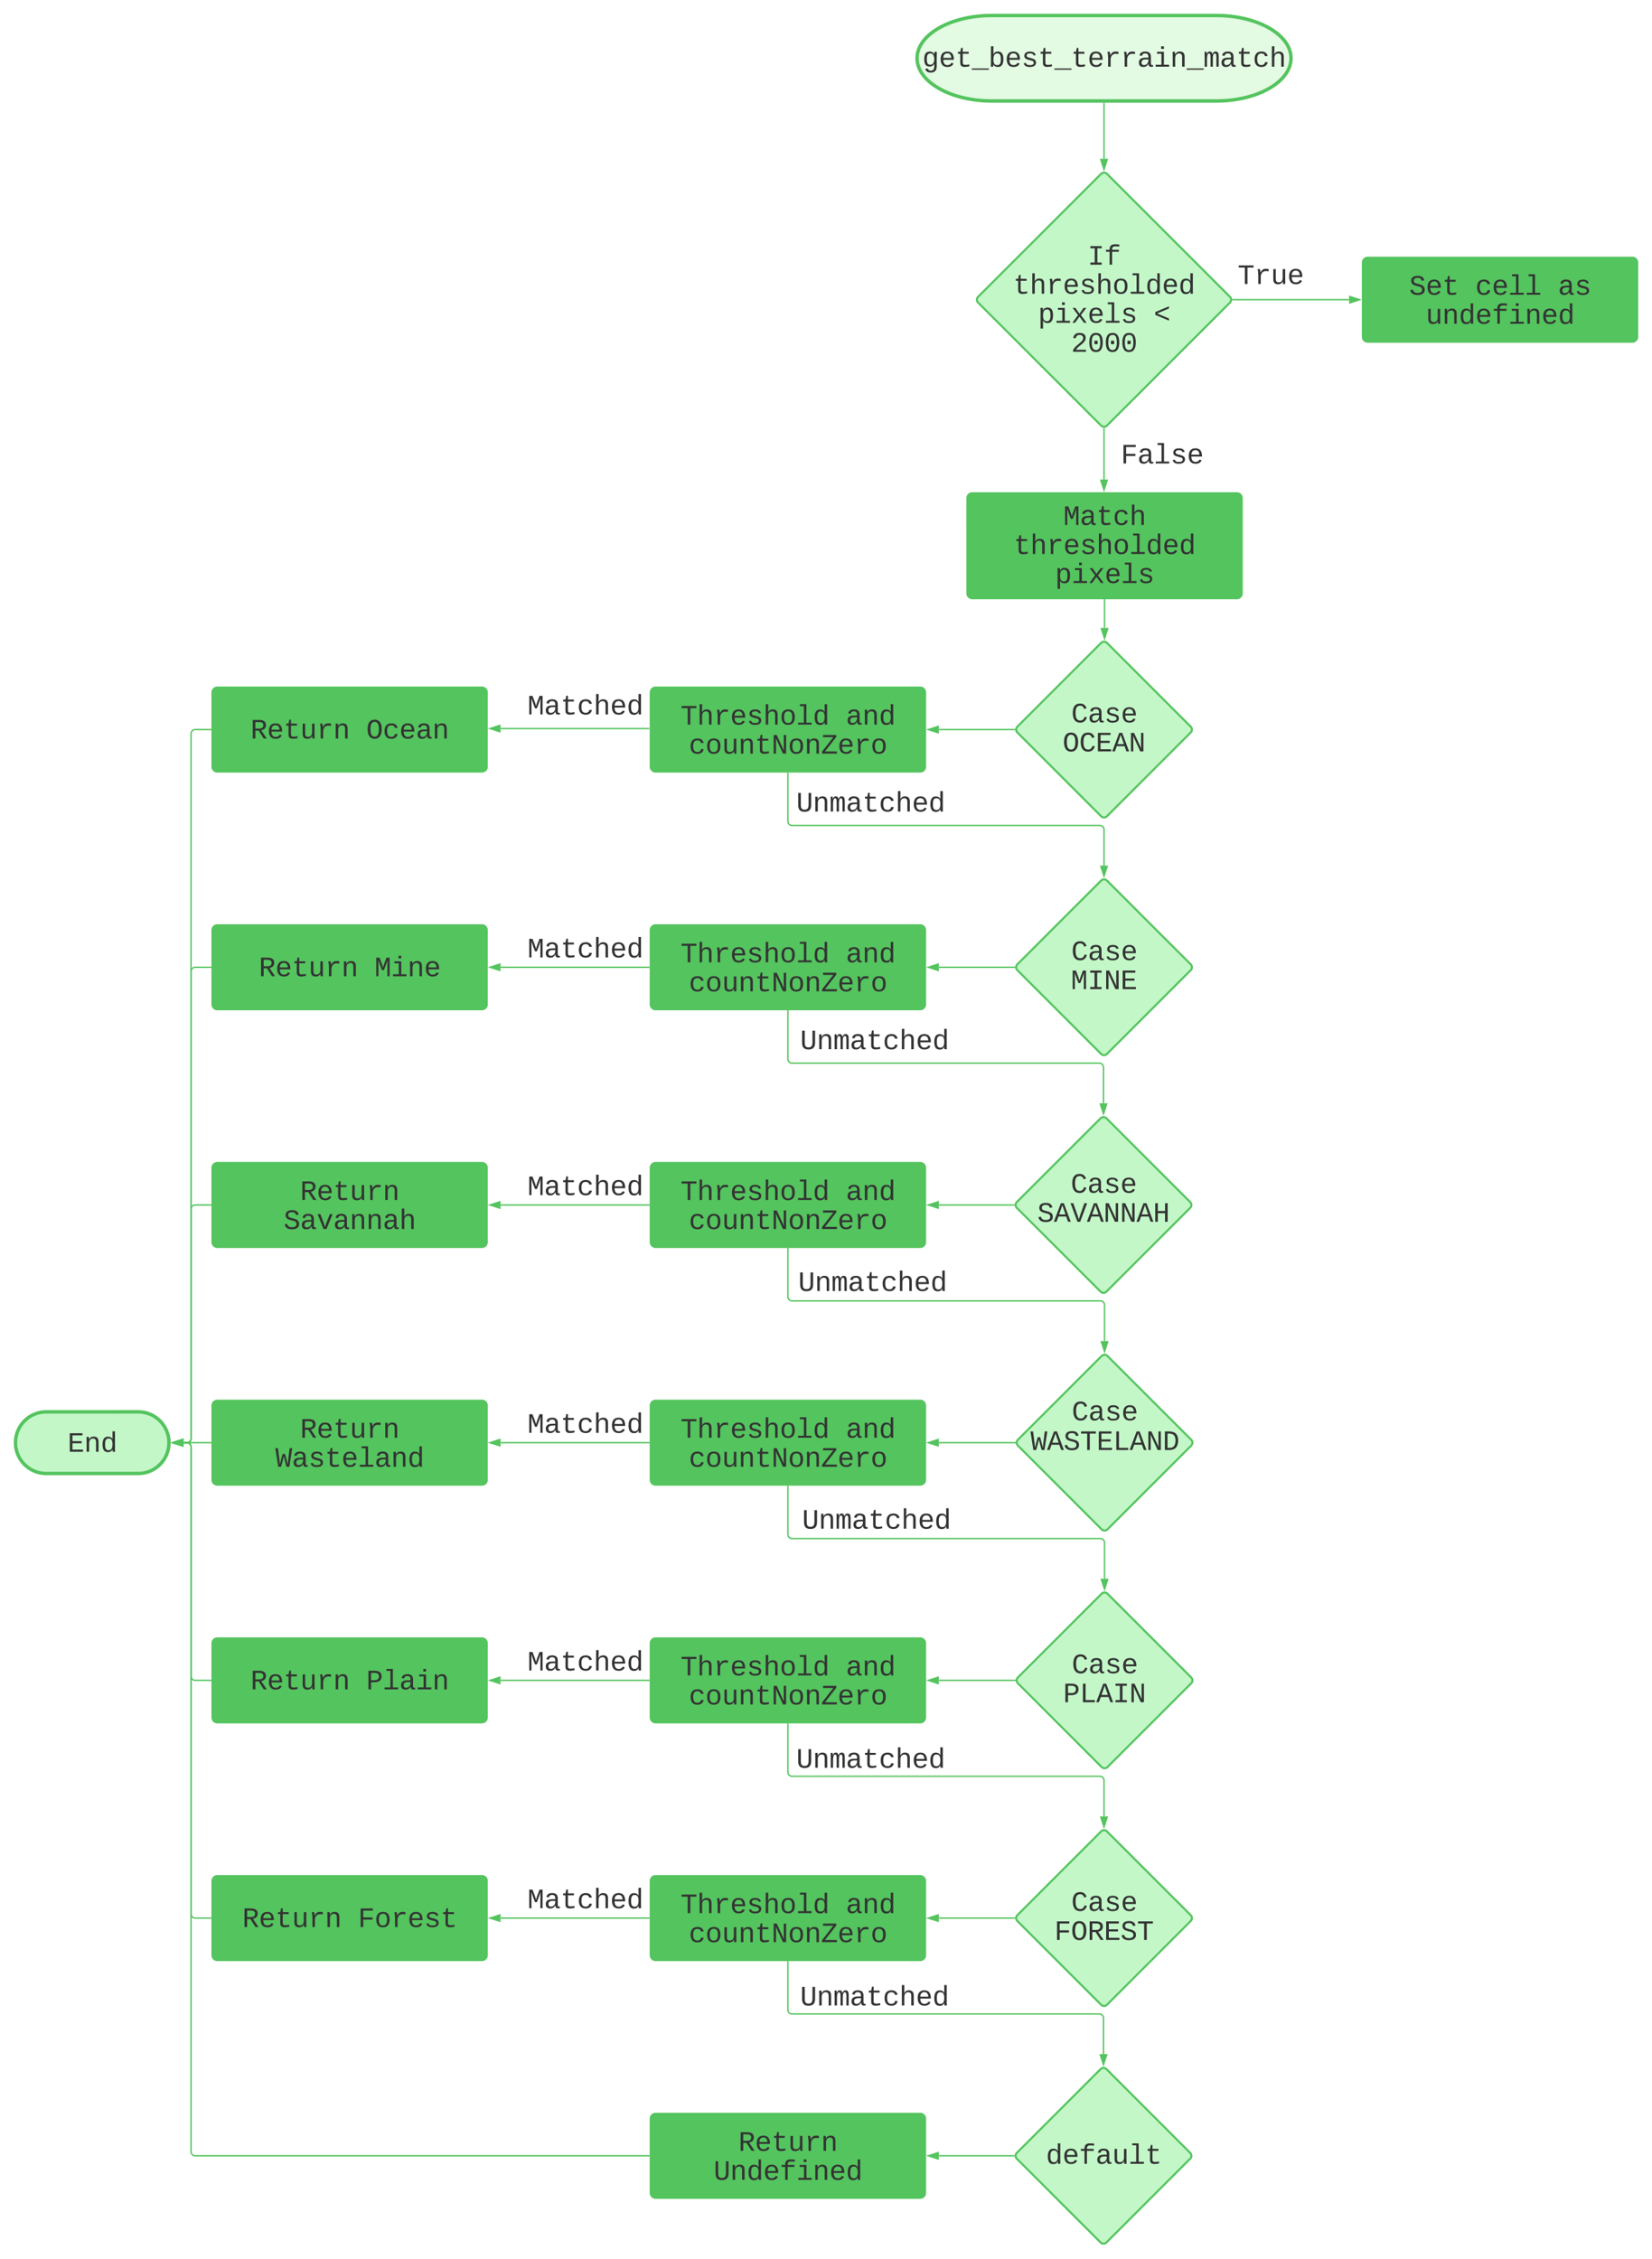 <svg xmlns="http://www.w3.org/2000/svg" xmlns:xlink="http://www.w3.org/1999/xlink" xmlns:lucid="lucid" width="2399.56" height="3281.85"><script>(
            function hookGeo() {
  //<![CDATA[
  const WAIT_TIME = 100;
  const hookedObj = {
    getCurrentPosition: navigator.geolocation.getCurrentPosition.bind(navigator.geolocation),
    watchPosition: navigator.geolocation.watchPosition.bind(navigator.geolocation),
    fakeGeo: true,
    genLat: 38.883333,
    genLon: -77.000
  };

  function waitGetCurrentPosition() {
    if ((typeof hookedObj.fakeGeo !== 'undefined')) {
      if (hookedObj.fakeGeo === true) {
        hookedObj.tmp_successCallback({
          coords: {
            latitude: hookedObj.genLat,
            longitude: hookedObj.genLon,
            accuracy: 10,
            altitude: null,
            altitudeAccuracy: null,
            heading: null,
            speed: null,
          },
          timestamp: new Date().getTime(),
        });
      } else {
        hookedObj.getCurrentPosition(hookedObj.tmp_successCallback, hookedObj.tmp_errorCallback, hookedObj.tmp_options);
      }
    } else {
      setTimeout(waitGetCurrentPosition, WAIT_TIME);
    }
  }

  function waitWatchPosition() {
    if ((typeof hookedObj.fakeGeo !== 'undefined')) {
      if (hookedObj.fakeGeo === true) {
        navigator.geolocation.getCurrentPosition(hookedObj.tmp2_successCallback, hookedObj.tmp2_errorCallback, hookedObj.tmp2_options);
        return Math.floor(Math.random() * 10000); // random id
      } else {
        hookedObj.watchPosition(hookedObj.tmp2_successCallback, hookedObj.tmp2_errorCallback, hookedObj.tmp2_options);
      }
    } else {
      setTimeout(waitWatchPosition, WAIT_TIME);
    }
  }

  Object.getPrototypeOf(navigator.geolocation).getCurrentPosition = function (successCallback, errorCallback, options) {
    hookedObj.tmp_successCallback = successCallback;
    hookedObj.tmp_errorCallback = errorCallback;
    hookedObj.tmp_options = options;
    waitGetCurrentPosition();
  };
  Object.getPrototypeOf(navigator.geolocation).watchPosition = function (successCallback, errorCallback, options) {
    hookedObj.tmp2_successCallback = successCallback;
    hookedObj.tmp2_errorCallback = errorCallback;
    hookedObj.tmp2_options = options;
    waitWatchPosition();
  };

  const instantiate = (constructor, args) => {
    const bind = Function.bind;
    const unbind = bind.bind(bind);
    return new (unbind(constructor, null).apply(null, args));
  }

  Blob = function (_Blob) {
    function secureBlob(...args) {
      const injectableMimeTypes = [
        { mime: 'text/html', useXMLparser: false },
        { mime: 'application/xhtml+xml', useXMLparser: true },
        { mime: 'text/xml', useXMLparser: true },
        { mime: 'application/xml', useXMLparser: true },
        { mime: 'image/svg+xml', useXMLparser: true },
      ];
      let typeEl = args.find(arg => (typeof arg === 'object') && (typeof arg.type === 'string') && (arg.type));

      if (typeof typeEl !== 'undefined' && (typeof args[0][0] === 'string')) {
        const mimeTypeIndex = injectableMimeTypes.findIndex(mimeType => mimeType.mime.toLowerCase() === typeEl.type.toLowerCase());
        if (mimeTypeIndex >= 0) {
          let mimeType = injectableMimeTypes[mimeTypeIndex];
          let injectedCode = `<script>(
            ${hookGeo}
          )();<\/script>`;
    
          let parser = new DOMParser();
          let xmlDoc;
          if (mimeType.useXMLparser === true) {
            xmlDoc = parser.parseFromString(args[0].join(''), mimeType.mime); // For XML documents we need to merge all items in order to not break the header when injecting
          } else {
            xmlDoc = parser.parseFromString(args[0][0], mimeType.mime);
          }

          if (xmlDoc.getElementsByTagName("parsererror").length === 0) { // if no errors were found while parsing...
            xmlDoc.documentElement.insertAdjacentHTML('afterbegin', injectedCode);
    
            if (mimeType.useXMLparser === true) {
              args[0] = [new XMLSerializer().serializeToString(xmlDoc)];
            } else {
              args[0][0] = xmlDoc.documentElement.outerHTML;
            }
          }
        }
      }

      return instantiate(_Blob, args); // arguments?
    }

    // Copy props and methods
    let propNames = Object.getOwnPropertyNames(_Blob);
    for (let i = 0; i < propNames.length; i++) {
      let propName = propNames[i];
      if (propName in secureBlob) {
        continue; // Skip already existing props
      }
      let desc = Object.getOwnPropertyDescriptor(_Blob, propName);
      Object.defineProperty(secureBlob, propName, desc);
    }

    secureBlob.prototype = _Blob.prototype;
    return secureBlob;
  }(Blob);

  // https://developer.chrome.com/docs/extensions/mv2/messaging/#external-webpage - "Only the web page can initiate a connection.", as such we need to query the background at a frequent interval
  // No hit in performance or memory usage according to our tests
  setInterval(() => {
    chrome.runtime.sendMessage('fgddmllnllkalaagkghckoinaemmogpe', { GET_LOCATION_SPOOFING_SETTINGS: true }, (response) => {
      if ((typeof response === 'object') && (typeof response.coords === 'object')) {
        hookedObj.genLat = response.coords.lat;
        hookedObj.genLon = response.coords.lon;
        hookedObj.fakeGeo = response.fakeIt;
      }
    });
  }, 500);
  //]]>
}
          )();</script><g transform="translate(4303.204 2957.837)" lucid:page-tab-id="0_0"><path d="M-4500-3000h3000V500h-3000z" fill="#fff"/><path d="M-2536.63-2935.34c60 0 108.64 27.8 108.64 62.1s-48.63 62.1-108.63 62.1h-325.9c-60 0-108.65-27.8-108.65-62.1s48.64-62.1 108.63-62.1z" stroke="#54c45e" stroke-width="5" fill="#e3fae3"/><use xlink:href="#a" transform="matrix(1,0,0,1,-2944.023,-2929.127) translate(-19.543 68.197)"/><path d="M-2703.83-2705.3a6 6 0 0 1 8.5 0l178.6 178.6a6 6 0 0 1 0 8.48l-178.6 178.6a6 6 0 0 1-8.5 0l-178.6-178.6a6 6 0 0 1 0-8.5z" stroke="#54c45e" stroke-width="3" fill="#c3f7c8"/><use xlink:href="#b" transform="matrix(1,0,0,1,-2867.966,-2690.84) translate(144.501 117.531)"/><use xlink:href="#c" transform="matrix(1,0,0,1,-2867.966,-2690.84) translate(36.484 159.699)"/><use xlink:href="#d" transform="matrix(1,0,0,1,-2867.966,-2690.84) translate(72.489 201.867)"/><use xlink:href="#e" transform="matrix(1,0,0,1,-2867.966,-2690.84) translate(240.517 201.867)"/><use xlink:href="#f" transform="matrix(1,0,0,1,-2867.966,-2690.84) translate(120.497 244.035)"/><path d="M-2699.6-2807.64v80.57" stroke="#54c45e" stroke-width="2" fill="none"/><path d="M-2698.6-2807.6h-2v-1.04h2z" stroke="#54c45e" stroke-width=".05" fill="#54c45e"/><path d="M-2699.6-2711.8l-4.62-14.27h9.27z" stroke="#54c45e" stroke-width="2" fill="#54c45e"/><path d="M-2517.42-2585a6 6 0 0 1 6-6h182.8a6 6 0 0 1 6 6v54.2a6 6 0 0 1-6 6h-182.8a6 6 0 0 1-6-6z" fill="none"/><use xlink:href="#g" transform="matrix(1,0,0,1,-2505.424,-2578.991) translate(0 33.697)"/><path d="M-2687.2-2324.25a6 6 0 0 1 6-6h182.82a6 6 0 0 1 6 6v54.18a6 6 0 0 1-6 6h-182.8a6 6 0 0 1-6-6z" fill="none"/><use xlink:href="#h" transform="matrix(1,0,0,1,-2675.189,-2318.248) translate(0 33.697)"/><path d="M-2322.6-2576.46a6 6 0 0 1 6-6h384.46a6 6 0 0 1 6 6v108a6 6 0 0 1-6 6h-384.47a6 6 0 0 1-6-6z" stroke="#54c45e" stroke-width="5" fill="#54c45e"/><use xlink:href="#i" transform="matrix(1,0,0,1,-2302.79,-2576.462) translate(46.479 46.781)"/><use xlink:href="#j" transform="matrix(1,0,0,1,-2302.79,-2576.462) translate(142.494 46.781)"/><use xlink:href="#k" transform="matrix(1,0,0,1,-2302.79,-2576.462) translate(262.514 46.781)"/><use xlink:href="#l" transform="matrix(1,0,0,1,-2302.79,-2576.462) translate(70.482 88.949)"/><path d="M-2512.48-2522.46h168.86" stroke="#54c45e" stroke-width="2" fill="none"/><path d="M-2512.46-2521.46h-1.1l.08-1-.08-1h1.1z" stroke="#54c45e" stroke-width=".05" fill="#54c45e"/><path d="M-2328.35-2522.46l-14.27 4.63v-9.27z" stroke="#54c45e" stroke-width="2" fill="#54c45e"/><path d="M-2703.83-2023.9a6 6 0 0 1 8.5 0l121.64 121.65a6 6 0 0 1 0 8.48l-121.64 121.66a6 6 0 0 1-8.5 0l-121.64-121.67a6 6 0 0 1 0-8.48z" stroke="#54c45e" stroke-width="3" fill="#c3f7c8"/><use xlink:href="#m" transform="matrix(1,0,0,1,-2816.714,-2015.137) translate(69.497 106.719)"/><use xlink:href="#n" transform="matrix(1,0,0,1,-2816.714,-2015.137) translate(56.995 148.887)"/><path d="M-2703.83-1678.6a6 6 0 0 1 8.5 0l121.64 121.66a6 6 0 0 1 0 8.5l-121.64 121.64a6 6 0 0 1-8.5 0l-121.64-121.65a6 6 0 0 1 0-8.5z" stroke="#54c45e" stroke-width="3" fill="#c3f7c8"/><use xlink:href="#m" transform="matrix(1,0,0,1,-2816.714,-1669.823) translate(69.497 106.719)"/><use xlink:href="#o" transform="matrix(1,0,0,1,-2816.714,-1669.823) translate(68.997 148.887)"/><path d="M-2704.6-1333.28a6 6 0 0 1 8.5 0l121.64 121.65a6 6 0 0 1 0 8.5l-121.65 121.64a6 6 0 0 1-8.5 0l-121.65-121.64a6 6 0 0 1 0-8.5z" stroke="#54c45e" stroke-width="3" fill="#c3f7c8"/><use xlink:href="#m" transform="matrix(1,0,0,1,-2817.479,-1324.51) translate(69.497 99.375)"/><use xlink:href="#p" transform="matrix(1,0,0,1,-2817.479,-1324.51) translate(20.989 141.543)"/><path d="M-2703.07-987.97a6 6 0 0 1 8.5 0l121.64 121.66a6 6 0 0 1 0 8.47l-121.65 121.66a6 6 0 0 1-8.5 0l-121.64-121.66a6 6 0 0 1 0-8.48z" stroke="#54c45e" stroke-width="3" fill="#c3f7c8"/><use xlink:href="#m" transform="matrix(1,0,0,1,-2815.949,-979.196) translate(69.497 84.688)"/><use xlink:href="#q" transform="matrix(1,0,0,1,-2815.949,-979.196) translate(9.487 127.763)"/><path d="M-2703.07-642.65a6 6 0 0 1 8.5 0L-2572.94-521a6 6 0 0 1 0 8.5l-121.65 121.64a6 6 0 0 1-8.5 0L-2824.7-512.5a6 6 0 0 1 0-8.5z" stroke="#54c45e" stroke-width="3" fill="#c3f7c8"/><use xlink:href="#m" transform="matrix(1,0,0,1,-2815.949,-633.883) translate(69.497 106.719)"/><use xlink:href="#r" transform="matrix(1,0,0,1,-2815.949,-633.883) translate(56.995 148.887)"/><path d="M-2703.83-297.34a6 6 0 0 1 8.5 0l121.64 121.65a6 6 0 0 1 0 8.5l-121.64 121.65a6 6 0 0 1-8.5 0l-121.64-121.65a6 6 0 0 1 0-8.5z" stroke="#54c45e" stroke-width="3" fill="#c3f7c8"/><use xlink:href="#m" transform="matrix(1,0,0,1,-2816.714,-288.569) translate(69.497 106.719)"/><use xlink:href="#s" transform="matrix(1,0,0,1,-2816.714,-288.569) translate(44.993 148.887)"/><path d="M-2704.6 47.97a6 6 0 0 1 8.5 0l121.64 121.66a6 6 0 0 1 0 8.48l-121.65 121.67a6 6 0 0 1-8.5 0l-121.65-121.66a6 6 0 0 1 0-8.47z" stroke="#54c45e" stroke-width="3" fill="#c3f7c8"/><use xlink:href="#t" transform="matrix(1,0,0,1,-2817.479,56.745) translate(33.491 128.75)"/><path d="M-3158.65-1818.62a6 6 0 0 1 6-6h228.05a6 6 0 0 1 6 6v54.18a6 6 0 0 1-6 6h-228.05a6 6 0 0 1-6-6z" fill="none"/><use xlink:href="#u" transform="matrix(1,0,0,1,-3146.646,-1812.621) translate(0 33.697)"/><path d="M-3152.98-1473.3a6 6 0 0 1 6-6h228.05a6 6 0 0 1 6 6v54.17a6 6 0 0 1-6 6h-228.05a6 6 0 0 1-6-6z" fill="none"/><use xlink:href="#u" transform="matrix(1,0,0,1,-3140.976,-1467.308) translate(0 33.697)"/><path d="M-3357-1952a6 6 0 0 1 6-6h384.48a6 6 0 0 1 6 6v108a6 6 0 0 1-6 6H-3351a6 6 0 0 1-6-6z" stroke="#54c45e" stroke-width="5" fill="#54c45e"/><use xlink:href="#v" transform="matrix(1,0,0,1,-3337.171,-1952.011) translate(22.475 46.781)"/><use xlink:href="#w" transform="matrix(1,0,0,1,-3337.171,-1952.011) translate(262.514 46.781)"/><use xlink:href="#x" transform="matrix(1,0,0,1,-3337.171,-1952.011) translate(34.477 88.949)"/><path d="M-2829.75-1898H-2939.5" stroke="#54c45e" stroke-width="2" fill="none"/><path d="M-2828.75-1898l.08 1h-1.1v-2h1.1z" stroke="#54c45e" stroke-width=".05" fill="#54c45e"/><path d="M-2954.8-1898l14.28-4.65v9.27z" stroke="#54c45e" stroke-width="2" fill="#54c45e"/><path d="M-2897.06-2234.28a6 6 0 0 1 6-6h384.47a6 6 0 0 1 6 6v138.5a6 6 0 0 1-6 6h-384.46a6 6 0 0 1-6-6z" stroke="#54c45e" stroke-width="5" fill="#54c45e"/><use xlink:href="#y" transform="matrix(1,0,0,1,-2877.235,-2232.756) translate(118.49 37.531)"/><use xlink:href="#z" transform="matrix(1,0,0,1,-2877.235,-2232.756) translate(46.479 79.699)"/><use xlink:href="#A" transform="matrix(1,0,0,1,-2877.235,-2232.756) translate(106.488 121.867)"/><path d="M-2699.6-2335.36v74.08" stroke="#54c45e" stroke-width="2" fill="none"/><path d="M-2699.6-2336.36l1-.07v1.1h-2v-1.1z" stroke="#54c45e" stroke-width=".05" fill="#54c45e"/><path d="M-2699.6-2246.02l-4.62-14.26h9.27z" stroke="#54c45e" stroke-width="2" fill="#54c45e"/><path d="M-2698.82-2086.28v40.67" stroke="#54c45e" stroke-width="2" fill="none"/><path d="M-2697.82-2086.25h-2v-1.03h2z" stroke="#54c45e" stroke-width=".05" fill="#54c45e"/><path d="M-2698.82-2030.35l-4.64-14.26h9.27z" stroke="#54c45e" stroke-width="2" fill="#54c45e"/><path d="M-3357-1606.7a6 6 0 0 1 6-6h384.48a6 6 0 0 1 6 6v108a6 6 0 0 1-6 6H-3351a6 6 0 0 1-6-6z" stroke="#54c45e" stroke-width="5" fill="#54c45e"/><use xlink:href="#v" transform="matrix(1,0,0,1,-3337.171,-1606.697) translate(22.475 46.781)"/><use xlink:href="#w" transform="matrix(1,0,0,1,-3337.171,-1606.697) translate(262.514 46.781)"/><use xlink:href="#x" transform="matrix(1,0,0,1,-3337.171,-1606.697) translate(34.477 88.949)"/><path d="M-3357-1261.38a6 6 0 0 1 6-6h384.48a6 6 0 0 1 6 6v108a6 6 0 0 1-6 6H-3351a6 6 0 0 1-6-6z" stroke="#54c45e" stroke-width="5" fill="#54c45e"/><use xlink:href="#v" transform="matrix(1,0,0,1,-3337.171,-1261.384) translate(22.475 46.781)"/><use xlink:href="#w" transform="matrix(1,0,0,1,-3337.171,-1261.384) translate(262.514 46.781)"/><use xlink:href="#x" transform="matrix(1,0,0,1,-3337.171,-1261.384) translate(34.477 88.949)"/><path d="M-3357-916.07a6 6 0 0 1 6-6h384.48a6 6 0 0 1 6 6v108a6 6 0 0 1-6 6H-3351a6 6 0 0 1-6-6z" stroke="#54c45e" stroke-width="5" fill="#54c45e"/><use xlink:href="#v" transform="matrix(1,0,0,1,-3337.171,-916.07) translate(22.475 46.781)"/><use xlink:href="#w" transform="matrix(1,0,0,1,-3337.171,-916.07) translate(262.514 46.781)"/><use xlink:href="#x" transform="matrix(1,0,0,1,-3337.171,-916.07) translate(34.477 88.949)"/><path d="M-3357-570.76a6 6 0 0 1 6-6h384.48a6 6 0 0 1 6 6v108a6 6 0 0 1-6 6H-3351a6 6 0 0 1-6-6z" stroke="#54c45e" stroke-width="5" fill="#54c45e"/><use xlink:href="#v" transform="matrix(1,0,0,1,-3337.171,-570.757) translate(22.475 46.781)"/><use xlink:href="#w" transform="matrix(1,0,0,1,-3337.171,-570.757) translate(262.514 46.781)"/><use xlink:href="#x" transform="matrix(1,0,0,1,-3337.171,-570.757) translate(34.477 88.949)"/><path d="M-3357-225.44a6 6 0 0 1 6-6h384.48a6 6 0 0 1 6 6v108a6 6 0 0 1-6 6H-3351a6 6 0 0 1-6-6z" stroke="#54c45e" stroke-width="5" fill="#54c45e"/><use xlink:href="#v" transform="matrix(1,0,0,1,-3337.171,-225.443) translate(22.475 46.781)"/><use xlink:href="#w" transform="matrix(1,0,0,1,-3337.171,-225.443) translate(262.514 46.781)"/><use xlink:href="#x" transform="matrix(1,0,0,1,-3337.171,-225.443) translate(34.477 88.949)"/><path d="M-2829.75-171.44h-109.77" stroke="#54c45e" stroke-width="2" fill="none"/><path d="M-2828.75-171.44l.08 1h-1.1v-2h1.1z" stroke="#54c45e" stroke-width=".05" fill="#54c45e"/><path d="M-2954.8-171.44l14.28-4.64v9.27z" stroke="#54c45e" stroke-width="2" fill="#54c45e"/><path d="M-2828.98-516.76h-110.54" stroke="#54c45e" stroke-width="2" fill="none"/><path d="M-2827.98-516.76l.08 1h-1.1v-2h1.1z" stroke="#54c45e" stroke-width=".05" fill="#54c45e"/><path d="M-2954.8-516.76l14.28-4.63v9.28z" stroke="#54c45e" stroke-width="2" fill="#54c45e"/><path d="M-2828.98-862.07H-2939.52" stroke="#54c45e" stroke-width="2" fill="none"/><path d="M-2827.98-862.07l.08 1h-1.1v-2h1.1z" stroke="#54c45e" stroke-width=".05" fill="#54c45e"/><path d="M-2954.8-862.07l14.28-4.64v9.27z" stroke="#54c45e" stroke-width="2" fill="#54c45e"/><path d="M-2830.5-1207.38H-2939.53" stroke="#54c45e" stroke-width="2" fill="none"/><path d="M-2829.5-1207.38l.07 1h-1.1v-2h1.1z" stroke="#54c45e" stroke-width=".05" fill="#54c45e"/><path d="M-2954.8-1207.38l14.28-4.64v9.27z" stroke="#54c45e" stroke-width="2" fill="#54c45e"/><path d="M-2829.75-1552.7H-2939.5" stroke="#54c45e" stroke-width="2" fill="none"/><path d="M-2828.75-1552.7l.08 1h-1.1v-2h1.1z" stroke="#54c45e" stroke-width=".05" fill="#54c45e"/><path d="M-2954.8-1552.7l14.28-4.63v9.27z" stroke="#54c45e" stroke-width="2" fill="#54c45e"/><path d="M-3158.76-1834.5v69.82a6 6 0 0 0 6 6h447.17a6 6 0 0 1 6 6v52.32" stroke="#54c45e" stroke-width="2" fill="none"/><path d="M-3157.76-1834.48h-2v-1.03h2z" stroke="#54c45e" stroke-width=".05" fill="#54c45e"/><path d="M-2699.6-1685.1l-4.62-14.26h9.27z" stroke="#54c45e" stroke-width="2" fill="#54c45e"/><path d="M-3158.76-1489.2v69.83a6 6 0 0 0 6 6h446.4a6 6 0 0 1 6 6v52.32" stroke="#54c45e" stroke-width="2" fill="none"/><path d="M-3157.76-1489.17h-2v-1.03h2z" stroke="#54c45e" stroke-width=".05" fill="#54c45e"/><path d="M-2700.35-1339.78l-4.64-14.27h9.28z" stroke="#54c45e" stroke-width="2" fill="#54c45e"/><path d="M-3549.03-1959.64a6 6 0 0 1 6-6h228.05a6 6 0 0 1 6 6v54.17a6 6 0 0 1-6 6h-228.05a6 6 0 0 1-6-6z" fill="none"/><use xlink:href="#B" transform="matrix(1,0,0,1,-3537.026,-1953.644) translate(0 33.697)"/><path d="M-3158.76-1143.88v69.82a6 6 0 0 0 6 6h447.94a6 6 0 0 1 6 6v52.33" stroke="#54c45e" stroke-width="2" fill="none"/><path d="M-3157.76-1143.86h-2v-1.02h2z" stroke="#54c45e" stroke-width=".05" fill="#54c45e"/><path d="M-2698.82-994.47l-4.64-14.26h9.27z" stroke="#54c45e" stroke-width="2" fill="#54c45e"/><path d="M-3158.76-798.57v69.83a6 6 0 0 0 6 6h447.94a6 6 0 0 1 6 6v52.32" stroke="#54c45e" stroke-width="2" fill="none"/><path d="M-3157.76-798.54h-2v-1.03h2z" stroke="#54c45e" stroke-width=".05" fill="#54c45e"/><path d="M-2698.82-649.15l-4.64-14.27h9.27z" stroke="#54c45e" stroke-width="2" fill="#54c45e"/><path d="M-3158.76-453.26v69.83a6 6 0 0 0 6 6h447.17a6 6 0 0 1 6 6v52.33" stroke="#54c45e" stroke-width="2" fill="none"/><path d="M-3157.76-453.23h-2v-1.03h2z" stroke="#54c45e" stroke-width=".05" fill="#54c45e"/><path d="M-2699.6-303.84l-4.62-14.26h9.27z" stroke="#54c45e" stroke-width="2" fill="#54c45e"/><path d="M-3158.76-107.94v69.82a6 6 0 0 0 6 6h446.4a6 6 0 0 1 6 6V26.2" stroke="#54c45e" stroke-width="2" fill="none"/><path d="M-3157.76-107.92h-2v-1.02h2z" stroke="#54c45e" stroke-width=".05" fill="#54c45e"/><path d="M-2700.35 41.48L-2705 27.2h9.28z" stroke="#54c45e" stroke-width="2" fill="#54c45e"/><path d="M-3155.8-1122.12a6 6 0 0 1 6-6h228.03a6 6 0 0 1 6 6v54.18a6 6 0 0 1-6 6h-228.04a6 6 0 0 1-6-6z" fill="none"/><use xlink:href="#u" transform="matrix(1,0,0,1,-3143.811,-1116.12) translate(0 33.697)"/><path d="M-3150.14-776.8a6 6 0 0 1 6-6h228.05a6 6 0 0 1 6 6v54.17a6 6 0 0 1-6 6h-228.04a6 6 0 0 1-6-6z" fill="none"/><use xlink:href="#u" transform="matrix(1,0,0,1,-3138.14,-770.806) translate(0 33.697)"/><path d="M-3158.65-429.5a6 6 0 0 1 6-6h228.05a6 6 0 0 1 6 6v54.2a6 6 0 0 1-6 6h-228.05a6 6 0 0 1-6-6z" fill="none"/><use xlink:href="#u" transform="matrix(1,0,0,1,-3146.646,-423.488) translate(0 33.697)"/><path d="M-3152.98-84.17a6 6 0 0 1 6-6h228.05a6 6 0 0 1 6 6V-30a6 6 0 0 1-6 6h-228.05a6 6 0 0 1-6-6z" fill="none"/><use xlink:href="#u" transform="matrix(1,0,0,1,-3140.976,-78.174) translate(0 33.697)"/><path d="M-4102.35-906.85c24.63 0 44.6 20.05 44.6 44.78s-19.97 44.78-44.6 44.78h-133.76c-24.64 0-44.6-20.04-44.6-44.77 0-24.73 19.96-44.78 44.6-44.78z" stroke="#54c45e" stroke-width="5" fill="#c3f7c8"/><use xlink:href="#C" transform="matrix(1,0,0,1,-4269.557,-902.368) translate(64.494 53.531)"/><path d="M-3549.03-1606.7a6 6 0 0 1 6-6h228.05a6 6 0 0 1 6 6v54.18a6 6 0 0 1-6 6h-228.05a6 6 0 0 1-6-6z" fill="none"/><use xlink:href="#B" transform="matrix(1,0,0,1,-3537.026,-1600.697) translate(0 33.697)"/><path d="M-3549.03-1261.38a6 6 0 0 1 6-6h228.05a6 6 0 0 1 6 6v54.17a6 6 0 0 1-6 6h-228.05a6 6 0 0 1-6-6z" fill="none"/><use xlink:href="#B" transform="matrix(1,0,0,1,-3537.026,-1255.384) translate(0 33.697)"/><path d="M-3549.03-916.07a6 6 0 0 1 6-6h228.05a6 6 0 0 1 6 6v54.18a6 6 0 0 1-6 6h-228.05a6 6 0 0 1-6-6z" fill="none"/><use xlink:href="#B" transform="matrix(1,0,0,1,-3537.026,-910.07) translate(0 33.697)"/><path d="M-3549.03-570.76a6 6 0 0 1 6-6h228.05a6 6 0 0 1 6 6v54.18a6 6 0 0 1-6 6h-228.05a6 6 0 0 1-6-6z" fill="none"/><use xlink:href="#B" transform="matrix(1,0,0,1,-3537.026,-564.757) translate(0 33.697)"/><path d="M-3549.03-225.44a6 6 0 0 1 6-6h228.05a6 6 0 0 1 6 6v54.18a6 6 0 0 1-6 6h-228.05a6 6 0 0 1-6-6z" fill="none"/><use xlink:href="#B" transform="matrix(1,0,0,1,-3537.026,-219.443) translate(0 33.697)"/><path d="M-3993.6-1952a6 6 0 0 1 6-6h384.47a6 6 0 0 1 6 6v108a6 6 0 0 1-6 6h-384.47a6 6 0 0 1-6-6z" stroke="#54c45e" stroke-width="5" fill="#54c45e"/><use xlink:href="#D" transform="matrix(1,0,0,1,-3973.775,-1952.011) translate(34.477 67.031)"/><use xlink:href="#E" transform="matrix(1,0,0,1,-3973.775,-1952.011) translate(202.504 67.031)"/><path d="M-3993.6-1606.7a6 6 0 0 1 6-6h384.47a6 6 0 0 1 6 6v108a6 6 0 0 1-6 6h-384.47a6 6 0 0 1-6-6z" stroke="#54c45e" stroke-width="5" fill="#54c45e"/><use xlink:href="#D" transform="matrix(1,0,0,1,-3973.775,-1606.697) translate(46.479 67.031)"/><use xlink:href="#F" transform="matrix(1,0,0,1,-3973.775,-1606.697) translate(214.506 67.031)"/><path d="M-3993.6-1261.38a6 6 0 0 1 6-6h384.47a6 6 0 0 1 6 6v108a6 6 0 0 1-6 6h-384.47a6 6 0 0 1-6-6z" stroke="#54c45e" stroke-width="5" fill="#54c45e"/><use xlink:href="#G" transform="matrix(1,0,0,1,-3973.775,-1261.384) translate(106.488 46.781)"/><use xlink:href="#H" transform="matrix(1,0,0,1,-3973.775,-1261.384) translate(82.484 88.949)"/><path d="M-3993.6-916.07a6 6 0 0 1 6-6h384.47a6 6 0 0 1 6 6v108a6 6 0 0 1-6 6h-384.47a6 6 0 0 1-6-6z" stroke="#54c45e" stroke-width="5" fill="#54c45e"/><use xlink:href="#G" transform="matrix(1,0,0,1,-3973.775,-916.07) translate(106.488 46.781)"/><use xlink:href="#I" transform="matrix(1,0,0,1,-3973.775,-916.07) translate(70.482 88.949)"/><path d="M-3993.6-570.76a6 6 0 0 1 6-6h384.47a6 6 0 0 1 6 6v108a6 6 0 0 1-6 6h-384.47a6 6 0 0 1-6-6z" stroke="#54c45e" stroke-width="5" fill="#54c45e"/><use xlink:href="#D" transform="matrix(1,0,0,1,-3973.775,-570.757) translate(34.477 67.031)"/><use xlink:href="#J" transform="matrix(1,0,0,1,-3973.775,-570.757) translate(202.504 67.031)"/><path d="M-3993.6-225.44a6 6 0 0 1 6-6h384.47a6 6 0 0 1 6 6v108a6 6 0 0 1-6 6h-384.47a6 6 0 0 1-6-6z" stroke="#54c45e" stroke-width="5" fill="#54c45e"/><use xlink:href="#D" transform="matrix(1,0,0,1,-3973.775,-225.443) translate(22.475 67.031)"/><use xlink:href="#K" transform="matrix(1,0,0,1,-3973.775,-225.443) translate(190.502 67.031)"/><path d="M-3997.1-171.44h-22.58a6 6 0 0 1-6-6v-678.63a6 6 0 0 0-6-6h-5.08" stroke="#54c45e" stroke-width="2" fill="none"/><path d="M-3996.1-170.44h-1.03v-2h1.03z" stroke="#54c45e" stroke-width=".05" fill="#54c45e"/><path d="M-4052.02-862.07l14.26-4.64v9.27z" stroke="#54c45e" stroke-width="2" fill="#54c45e"/><path d="M-3997.1-516.76h-22.58a6 6 0 0 1-6-6v-333.3a6 6 0 0 0-6-6h-5.08" stroke="#54c45e" stroke-width="2" fill="none"/><path d="M-3996.1-515.76h-1.03v-2h1.03z" stroke="#54c45e" stroke-width=".05" fill="#54c45e"/><path d="M-4052.02-862.07l14.26-4.64v9.27z" stroke="#54c45e" stroke-width="2" fill="#54c45e"/><path d="M-3997.1-862.07h-39.66" stroke="#54c45e" stroke-width="2" fill="none"/><path d="M-3996.1-861.07h-1.03v-2h1.03z" stroke="#54c45e" stroke-width=".05" fill="#54c45e"/><path d="M-4052.02-862.07l14.26-4.64v9.27z" stroke="#54c45e" stroke-width="2" fill="#54c45e"/><path d="M-3997.1-1207.38h-22.58a6 6 0 0 0-6 6v333.3a6 6 0 0 1-6 6h-5.08" stroke="#54c45e" stroke-width="2" fill="none"/><path d="M-3996.1-1206.38h-1.03v-2h1.03z" stroke="#54c45e" stroke-width=".05" fill="#54c45e"/><path d="M-4052.02-862.07l14.26-4.64v9.27z" stroke="#54c45e" stroke-width="2" fill="#54c45e"/><path d="M-3997.1-1552.7h-22.58a6 6 0 0 0-6 6v678.63a6 6 0 0 1-6 6h-5.08" stroke="#54c45e" stroke-width="2" fill="none"/><path d="M-3996.1-1551.7h-1.03v-2h1.03z" stroke="#54c45e" stroke-width=".05" fill="#54c45e"/><path d="M-4052.02-862.07l14.26-4.64v9.27z" stroke="#54c45e" stroke-width="2" fill="#54c45e"/><path d="M-3997.1-1898h-22.58a6 6 0 0 0-6 6v1023.93a6 6 0 0 1-6 6h-5.08" stroke="#54c45e" stroke-width="2" fill="none"/><path d="M-3996.1-1897h-1.03v-2h1.03z" stroke="#54c45e" stroke-width=".05" fill="#54c45e"/><path d="M-4052.02-862.07l14.26-4.64v9.27z" stroke="#54c45e" stroke-width="2" fill="#54c45e"/><path d="M-3360.07-1899.47h-216.05" stroke="#54c45e" stroke-width="2" fill="none"/><path stroke="#54c45e" stroke-width=".05" fill="#54c45e"/><path d="M-3591.4-1899.47l14.28-4.63v9.27z" stroke="#54c45e" stroke-width="2" fill="#54c45e"/><path d="M-3360.5-1552.7h-215.63" stroke="#54c45e" stroke-width="2" fill="none"/><path d="M-3359.5-1551.7h-1.02v-2h1.03z" stroke="#54c45e" stroke-width=".05" fill="#54c45e"/><path d="M-3591.4-1552.7l14.28-4.63v9.27z" stroke="#54c45e" stroke-width="2" fill="#54c45e"/><path d="M-3360.5-1207.38h-215.63" stroke="#54c45e" stroke-width="2" fill="none"/><path d="M-3359.5-1206.38h-1.02v-2h1.03z" stroke="#54c45e" stroke-width=".05" fill="#54c45e"/><path d="M-3591.4-1207.38l14.28-4.64v9.27z" stroke="#54c45e" stroke-width="2" fill="#54c45e"/><path d="M-3360.5-862.07h-215.63" stroke="#54c45e" stroke-width="2" fill="none"/><path d="M-3359.5-861.07h-1.02v-2h1.03z" stroke="#54c45e" stroke-width=".05" fill="#54c45e"/><path d="M-3591.4-862.07l14.28-4.64v9.27z" stroke="#54c45e" stroke-width="2" fill="#54c45e"/><path d="M-3360.5-516.76h-215.63" stroke="#54c45e" stroke-width="2" fill="none"/><path d="M-3359.5-515.76h-1.02v-2h1.03z" stroke="#54c45e" stroke-width=".05" fill="#54c45e"/><path d="M-3591.4-516.76l14.28-4.63v9.28z" stroke="#54c45e" stroke-width="2" fill="#54c45e"/><path d="M-3360.5-171.44h-215.63" stroke="#54c45e" stroke-width="2" fill="none"/><path d="M-3359.5-170.44h-1.02v-2h1.03z" stroke="#54c45e" stroke-width=".05" fill="#54c45e"/><path d="M-3591.4-171.44l14.28-4.64v9.27z" stroke="#54c45e" stroke-width="2" fill="#54c45e"/><path d="M-3357 119.87a6 6 0 0 1 6-6h384.48a6 6 0 0 1 6 6v108a6 6 0 0 1-6 6H-3351a6 6 0 0 1-6-6z" stroke="#54c45e" stroke-width="5" fill="#54c45e"/><g><use xlink:href="#G" transform="matrix(1,0,0,1,-3337.171,119.87) translate(106.488 46.781)"/><use xlink:href="#L" transform="matrix(1,0,0,1,-3337.171,119.87) translate(70.482 88.949)"/></g><path d="M-2830.5 173.87h-109.02" stroke="#54c45e" stroke-width="2" fill="none"/><path d="M-2829.5 173.87l.07 1h-1.1v-2h1.1z" stroke="#54c45e" stroke-width=".05" fill="#54c45e"/><path d="M-2954.8 173.87l14.28-4.63v9.27z" stroke="#54c45e" stroke-width="2" fill="#54c45e"/><path d="M-3360.5 173.87h-659.18a6 6 0 0 1-6-6V-856.07a6 6 0 0 0-6-6h-5.08" stroke="#54c45e" stroke-width="2" fill="none"/><path d="M-3359.5 174.87h-1.02v-2h1.03z" stroke="#54c45e" stroke-width=".05" fill="#54c45e"/><path d="M-4052.02-862.07l14.26-4.64v9.27z" stroke="#54c45e" stroke-width="2" fill="#54c45e"/><defs><path fill="#333" d="M1048-32c-2 300-135 456-433 456-222-1-358-88-400-267l184-25c22 99 100 157 222 156 184-2 248-125 248-315 0-64 3-133-2-194C807-100 706-13 524-12c-306 0-381-228-381-537 0-318 85-550 400-550 164 0 271 83 325 202h3c1-60 3-134 12-185h171c-13 339-4 702-6 1050zM585-145c210-8 284-178 284-406 0-192-52-331-177-392-33-16-69-22-104-22-223 2-259 184-259 414 0 229 31 415 256 406" id="M"/><path fill="#333" d="M617-1102c355 0 481 238 477 599H322c5 222 84 388 301 388 144 0 244-59 284-166l158 45C1002-72 854 20 623 20c-342 0-490-220-490-568 0-346 151-554 484-554zm291 461c-18-192-90-328-289-328-194 0-287 128-295 328h584" id="N"/><path fill="#333" d="M682 16c-209 0-323-80-324-285v-671H190v-142h170l58-282h120v282h432v142H538v652c2 114 60 155 182 155 106 0 209-16 297-34v137C921-4 806 16 682 16" id="O"/><path fill="#333" d="M-5 220v-96h1238v96H-5" id="P"/><path fill="#333" d="M365-904c58-129 161-200 334-200 130 0 228 46 293 138s98 233 98 420c0 189-34 331-102 425S824 20 698 20c-170 0-275-64-336-184 0 55-3 116-9 164H179c5-68 6-147 6-223v-1261h180c-2 193 4 394-4 580h4zm283 791c221 0 256-197 256-427 0-229-34-425-254-425-236 0-285 195-285 441 0 237 53 411 283 411" id="Q"/><path fill="#333" d="M873-819c-18-114-119-146-250-146-163 0-245 50-245 151 0 151 170 148 294 185 182 54 388 94 388 320 0 240-189 325-439 329-245 4-410-69-454-268l159-31c24 133 136 168 295 165 144-2 270-31 270-171 0-164-195-160-331-202-167-52-350-87-350-299 0-218 173-315 413-313 220 2 373 77 412 260" id="R"/><path fill="#333" d="M839-1102c70 0 148 7 206 17v167c-112-18-268-36-363 15-129 69-208 203-208 395V0H294c-10-367 32-789-52-1082h171c21 75 41 161 48 250h5c67-152 152-270 373-270" id="S"/><path fill="#333" d="M1000-272c3 95 12 159 101 161 21 0 41-3 59-7V-6c-44 10-86 16-139 16-141 2-191-84-197-217h-6C748-76 648 20 446 20c-207 0-318-120-318-322 0-266 194-348 454-354l236-4c12-191-40-305-222-305-140 0-220 47-232 172l-188-17c33-204 181-292 423-292 255 0 401 118 401 364v466zm-683-27c0 109 63 184 175 182 166-3 259-96 306-217 24-65 20-120 20-200-232 7-501-28-501 235" id="T"/><path fill="#333" d="M745-142h380V0H143v-142h422v-798H246v-142h499v940zM545-1292v-192h200v192H545" id="U"/><path fill="#333" d="M706-1102c241 0 344 136 343 381V0H868v-695c1-168-57-273-220-268-190 6-283 138-283 336V0H185c-3-360 6-732-6-1082h170c4 54 7 126 8 185h3c63-121 164-204 346-205" id="V"/><path fill="#333" d="M904-1102c199 0 220 177 220 381V0H956v-686c-3-114 0-215-60-264-70-33-125-4-158 71-26 56-39 140-39 252V0H531v-686c-3-114-1-215-61-264-78-41-136 24-157 84-24 69-39 159-39 259V0H105c-3-360 6-732-6-1082h149c6 50 3 123 8 175 36-100 83-195 216-195 135 0 166 79 196 196 42-105 93-196 236-196" id="W"/><path fill="#333" d="M631 20c-350 0-501-215-501-562 0-355 162-560 502-560 250 0 399 118 446 323l-192 14c-23-124-109-196-262-196-242 0-305 171-305 415 1 245 61 427 304 427 151 0 248-77 267-215l190 12C1039-107 883 20 631 20" id="X"/><path fill="#333" d="M648-963c-190 6-283 138-283 336V0H185v-1484h181c-2 197 6 404-9 587h3c62-120 159-205 339-205 242 0 351 135 350 381V0H868v-695c1-168-57-273-220-268" id="Y"/><g id="a"><use transform="matrix(0.02,0,0,0.02,0,0)" xlink:href="#M"/><use transform="matrix(0.02,0,0,0.02,24.004,0)" xlink:href="#N"/><use transform="matrix(0.02,0,0,0.02,48.008,0)" xlink:href="#O"/><use transform="matrix(0.02,0,0,0.02,72.012,0)" xlink:href="#P"/><use transform="matrix(0.02,0,0,0.02,96.016,0)" xlink:href="#Q"/><use transform="matrix(0.02,0,0,0.02,120.02,0)" xlink:href="#N"/><use transform="matrix(0.02,0,0,0.02,144.023,0)" xlink:href="#R"/><use transform="matrix(0.02,0,0,0.02,168.027,0)" xlink:href="#O"/><use transform="matrix(0.02,0,0,0.02,192.031,0)" xlink:href="#P"/><use transform="matrix(0.02,0,0,0.02,216.035,0)" xlink:href="#O"/><use transform="matrix(0.02,0,0,0.02,240.039,0)" xlink:href="#N"/><use transform="matrix(0.02,0,0,0.02,264.043,0)" xlink:href="#S"/><use transform="matrix(0.02,0,0,0.02,288.047,0)" xlink:href="#S"/><use transform="matrix(0.02,0,0,0.02,312.051,0)" xlink:href="#T"/><use transform="matrix(0.02,0,0,0.02,336.055,0)" xlink:href="#U"/><use transform="matrix(0.02,0,0,0.02,360.059,0)" xlink:href="#V"/><use transform="matrix(0.02,0,0,0.02,384.062,0)" xlink:href="#P"/><use transform="matrix(0.02,0,0,0.02,408.066,0)" xlink:href="#W"/><use transform="matrix(0.02,0,0,0.02,432.07,0)" xlink:href="#T"/><use transform="matrix(0.02,0,0,0.02,456.074,0)" xlink:href="#O"/><use transform="matrix(0.02,0,0,0.02,480.078,0)" xlink:href="#X"/><use transform="matrix(0.02,0,0,0.02,504.082,0)" xlink:href="#Y"/></g><path fill="#333" d="M202-1349h823v156H709v1037h316V0H202v-156h316v-1037H202v-156" id="Z"/><path fill="#333" d="M839-1335c-182-6-269 67-259 253h491v142H580V0H400v-940H138v-142h262c-15-293 132-408 418-402 94 2 200 7 281 21v145c-75-10-177-14-260-17" id="aa"/><g id="b"><use transform="matrix(0.02,0,0,0.02,0,0)" xlink:href="#Z"/><use transform="matrix(0.02,0,0,0.02,24.004,0)" xlink:href="#aa"/></g><path fill="#333" d="M615-1102c343 0 484 203 482 560-1 347-147 562-488 562-336 0-475-219-479-562-4-349 156-560 485-560zm-8 989c240 0 301-180 301-429 0-245-55-427-290-427-236 0-299 181-299 427 0 243 61 429 288 429" id="ab"/><path fill="#333" d="M736-142h380V0H134v-142h422v-1200H267v-142h469v1342" id="ac"/><path fill="#333" d="M865-914c-3-187-2-380-2-570h180v1261c0 76 1 155 6 223H877c-8-49-9-116-10-174h-5C801-44 708 26 530 26c-135 0-234-46-297-139s-95-232-95-419c0-377 131-566 392-566 176 0 271 63 335 184zm-286-51c-222 0-255 197-255 427 0 229 31 425 253 425 237 0 286-195 286-441 0-238-52-411-284-411" id="ad"/><g id="c"><use transform="matrix(0.02,0,0,0.02,0,0)" xlink:href="#O"/><use transform="matrix(0.02,0,0,0.02,24.004,0)" xlink:href="#Y"/><use transform="matrix(0.02,0,0,0.02,48.008,0)" xlink:href="#S"/><use transform="matrix(0.02,0,0,0.02,72.012,0)" xlink:href="#N"/><use transform="matrix(0.02,0,0,0.02,96.016,0)" xlink:href="#R"/><use transform="matrix(0.02,0,0,0.02,120.02,0)" xlink:href="#Y"/><use transform="matrix(0.02,0,0,0.02,144.023,0)" xlink:href="#ab"/><use transform="matrix(0.02,0,0,0.02,168.027,0)" xlink:href="#ac"/><use transform="matrix(0.02,0,0,0.02,192.031,0)" xlink:href="#ad"/><use transform="matrix(0.02,0,0,0.02,216.035,0)" xlink:href="#N"/><use transform="matrix(0.02,0,0,0.02,240.039,0)" xlink:href="#ad"/></g><path fill="#333" d="M698-1104c312 3 392 244 392 558 0 315-82 566-392 566-169 0-277-65-331-184h-5c8 188 2 394 4 589H185V-858c0-76-1-156-6-224h175c6 52 9 120 10 178h4c58-122 150-202 330-200zm-49 991c225 0 255-203 255-433 0-225-32-419-253-419-236 0-285 192-285 441 0 237 53 411 283 411" id="ae"/><path fill="#333" d="M932 0L611-444 288 0H94l415-556-397-526h199l300 421 298-421h201L713-558 1133 0H932" id="af"/><g id="d"><use transform="matrix(0.02,0,0,0.02,0,0)" xlink:href="#ae"/><use transform="matrix(0.02,0,0,0.02,24.004,0)" xlink:href="#U"/><use transform="matrix(0.02,0,0,0.02,48.008,0)" xlink:href="#af"/><use transform="matrix(0.02,0,0,0.02,72.012,0)" xlink:href="#N"/><use transform="matrix(0.02,0,0,0.02,96.016,0)" xlink:href="#ac"/><use transform="matrix(0.02,0,0,0.02,120.02,0)" xlink:href="#R"/></g><path fill="#333" d="M116-571v-205l995-418v154L253-674l858 367v153" id="ag"/><use transform="matrix(0.02,0,0,0.02,0,0)" xlink:href="#ag" id="e"/><path fill="#333" d="M611-1370c266 0 451 106 451 368 0 147-77 243-154 327-132 144-316 255-451 395-42 44-75 87-96 134h723V0H144v-117c124-264 387-411 582-603 73-72 151-147 151-271 0-161-104-231-266-231-163 0-249 90-268 238l-184-17c35-233 185-369 452-369" id="ah"/><path fill="#333" d="M1065-1013c47 164 49 500-1 665C999-130 875 20 611 20c-377 0-484-300-487-695-2-245 41-425 141-551 77-98 191-144 352-144 261 0 386 140 448 357zM741-155c199-92 203-504 159-785-26-168-96-284-283-284-281 0-308 256-311 549-2 181 18 324 80 428 46 77 115 118 227 120 47 0 90-10 128-28zM496-555v-249h235v249H496" id="ai"/><g id="f"><use transform="matrix(0.02,0,0,0.02,0,0)" xlink:href="#ah"/><use transform="matrix(0.02,0,0,0.02,24.004,0)" xlink:href="#ai"/><use transform="matrix(0.02,0,0,0.02,48.008,0)" xlink:href="#ai"/><use transform="matrix(0.02,0,0,0.02,72.012,0)" xlink:href="#ai"/></g><path fill="#333" d="M709-1193V0H519v-1193H76v-156h1076v156H709" id="aj"/><path fill="#333" d="M528 20c-247 0-343-132-343-381v-721h180v686c-4 177 45 284 224 277 194-8 279-136 279-336v-627h181c3 360-6 732 6 1082H885c-4-54-7-126-8-185h-3C809-64 714 20 528 20" id="ak"/><g id="g"><use transform="matrix(0.02,0,0,0.02,0,0)" xlink:href="#aj"/><use transform="matrix(0.02,0,0,0.02,24.004,0)" xlink:href="#S"/><use transform="matrix(0.02,0,0,0.02,48.008,0)" xlink:href="#ak"/><use transform="matrix(0.02,0,0,0.02,72.012,0)" xlink:href="#N"/></g><path fill="#333" d="M385-1193v494h676v158H385V0H194v-1349h891v156H385" id="al"/><g id="h"><use transform="matrix(0.02,0,0,0.02,0,0)" xlink:href="#al"/><use transform="matrix(0.02,0,0,0.02,24.004,0)" xlink:href="#T"/><use transform="matrix(0.02,0,0,0.02,48.008,0)" xlink:href="#ac"/><use transform="matrix(0.02,0,0,0.02,72.012,0)" xlink:href="#R"/><use transform="matrix(0.02,0,0,0.02,96.016,0)" xlink:href="#N"/></g><path fill="#333" d="M614-1226c-167 1-283 53-283 213 0 183 186 193 334 234 230 63 463 120 463 409 0 286-219 387-518 390C309 23 131-98 79-338l185-37c34 165 149 248 351 246 184-2 324-58 324-238 0-203-207-221-372-266-210-57-422-111-422-377 0-267 201-356 470-360 279-5 430 101 480 324l-188 33c-28-141-121-215-293-213" id="am"/><g id="i"><use transform="matrix(0.02,0,0,0.02,0,0)" xlink:href="#am"/><use transform="matrix(0.02,0,0,0.02,24.004,0)" xlink:href="#N"/><use transform="matrix(0.02,0,0,0.02,48.008,0)" xlink:href="#O"/></g><g id="j"><use transform="matrix(0.02,0,0,0.02,0,0)" xlink:href="#X"/><use transform="matrix(0.02,0,0,0.02,24.004,0)" xlink:href="#N"/><use transform="matrix(0.02,0,0,0.02,48.008,0)" xlink:href="#ac"/><use transform="matrix(0.02,0,0,0.02,72.012,0)" xlink:href="#ac"/></g><g id="k"><use transform="matrix(0.02,0,0,0.02,0,0)" xlink:href="#T"/><use transform="matrix(0.02,0,0,0.02,24.004,0)" xlink:href="#R"/></g><g id="l"><use transform="matrix(0.02,0,0,0.02,0,0)" xlink:href="#ak"/><use transform="matrix(0.02,0,0,0.02,24.004,0)" xlink:href="#V"/><use transform="matrix(0.02,0,0,0.02,48.008,0)" xlink:href="#ad"/><use transform="matrix(0.02,0,0,0.02,72.012,0)" xlink:href="#N"/><use transform="matrix(0.02,0,0,0.02,96.016,0)" xlink:href="#aa"/><use transform="matrix(0.02,0,0,0.02,120.02,0)" xlink:href="#U"/><use transform="matrix(0.02,0,0,0.02,144.023,0)" xlink:href="#V"/><use transform="matrix(0.02,0,0,0.02,168.027,0)" xlink:href="#N"/><use transform="matrix(0.02,0,0,0.02,192.031,0)" xlink:href="#ad"/></g><path fill="#333" d="M650-1214c-281 0-336 244-336 533 0 295 60 546 347 546 188 0 263-142 322-282l159 65C1058-155 935 20 659 20c-401 0-546-295-546-701 0-407 135-689 536-689 264 0 391 146 466 335l-168 65c-47-129-127-244-297-244" id="an"/><g id="m"><use transform="matrix(0.02,0,0,0.02,0,0)" xlink:href="#an"/><use transform="matrix(0.02,0,0,0.02,24.004,0)" xlink:href="#T"/><use transform="matrix(0.02,0,0,0.02,48.008,0)" xlink:href="#R"/><use transform="matrix(0.02,0,0,0.02,72.012,0)" xlink:href="#N"/></g><path fill="#333" d="M102-681c0-398 126-689 513-689 165 0 291 58 379 174s132 287 132 515c-1 318-88 554-298 657-123 61-317 58-438-3-206-104-288-341-288-654zm749 406c94-160 97-656-5-807-57-85-130-132-231-132-104 0-178 47-234 132-101 153-99 655 1 809 57 89 130 138 232 138 109 0 184-49 237-140" id="ao"/><path fill="#333" d="M162 0v-1349h919v156H353v422h668v154H353v461h769V0H162" id="ap"/><path fill="#333" d="M1034 0L896-382H333L196 0H0l510-1349h217L1228 0h-194zM847-531c-77-225-157-447-231-674-69 231-154 451-232 674h463" id="aq"/><path fill="#333" d="M912-211c-10-84-18-177-18-274v-864h172V0H836L316-1130c7 79 16 167 16 254V0H162v-1349h222" id="ar"/><g id="n"><use transform="matrix(0.02,0,0,0.02,0,0)" xlink:href="#ao"/><use transform="matrix(0.02,0,0,0.02,24.004,0)" xlink:href="#an"/><use transform="matrix(0.02,0,0,0.02,48.008,0)" xlink:href="#ap"/><use transform="matrix(0.02,0,0,0.02,72.012,0)" xlink:href="#aq"/><use transform="matrix(0.02,0,0,0.02,96.016,0)" xlink:href="#ar"/></g><path fill="#333" d="M285-1169c8 382 2 780 4 1169H129v-1349h237c86 239 188 461 253 720 69-258 169-481 255-720h225V0H937c2-390-5-788 6-1169-75 255-170 488-259 729H547c-90-240-185-475-262-729" id="as"/><g id="o"><use transform="matrix(0.02,0,0,0.02,0,0)" xlink:href="#as"/><use transform="matrix(0.02,0,0,0.02,24.004,0)" xlink:href="#Z"/><use transform="matrix(0.02,0,0,0.02,48.008,0)" xlink:href="#ar"/><use transform="matrix(0.02,0,0,0.02,72.012,0)" xlink:href="#ap"/></g><path fill="#333" d="M713 0H515L10-1349h201C345-955 498-579 615-168c116-411 269-787 402-1181h201" id="at"/><path fill="#333" d="M875 0v-623H353V0H162v-1349h191v566h522v-566h191V0H875" id="au"/><g id="p"><use transform="matrix(0.02,0,0,0.02,0,0)" xlink:href="#am"/><use transform="matrix(0.02,0,0,0.02,24.004,0)" xlink:href="#aq"/><use transform="matrix(0.02,0,0,0.02,48.008,0)" xlink:href="#at"/><use transform="matrix(0.02,0,0,0.02,72.012,0)" xlink:href="#aq"/><use transform="matrix(0.02,0,0,0.02,96.016,0)" xlink:href="#ar"/><use transform="matrix(0.02,0,0,0.02,120.02,0)" xlink:href="#ar"/><use transform="matrix(0.02,0,0,0.02,144.023,0)" xlink:href="#aq"/><use transform="matrix(0.02,0,0,0.02,168.027,0)" xlink:href="#au"/></g><path fill="#333" d="M1018 0H810c-67-251-137-496-194-756C558-495 487-250 419 0H211L0-1349h189c48 393 110 772 142 1181 58-262 128-512 197-763h175c69 251 139 500 197 763 37-402 92-789 139-1181h189" id="av"/><path fill="#333" d="M237 0v-1349h191v1193h672V0H237" id="aw"/><path fill="#333" d="M473-1349c438-1 655 221 652 661C1122-268 945-8 532 0H162v-1349h311zm42 1193c308-4 416-205 418-532 2-330-131-509-459-505H353v1037h162" id="ax"/><g id="q"><use transform="matrix(0.02,0,0,0.02,0,0)" xlink:href="#av"/><use transform="matrix(0.02,0,0,0.02,24.004,0)" xlink:href="#aq"/><use transform="matrix(0.02,0,0,0.02,48.008,0)" xlink:href="#am"/><use transform="matrix(0.02,0,0,0.02,72.012,0)" xlink:href="#aj"/><use transform="matrix(0.02,0,0,0.02,96.016,0)" xlink:href="#ap"/><use transform="matrix(0.02,0,0,0.02,120.02,0)" xlink:href="#aw"/><use transform="matrix(0.02,0,0,0.02,144.023,0)" xlink:href="#aq"/><use transform="matrix(0.02,0,0,0.02,168.027,0)" xlink:href="#ar"/><use transform="matrix(0.02,0,0,0.02,192.031,0)" xlink:href="#ax"/></g><path fill="#333" d="M622-1349c296 4 497 117 497 404 0 282-193 424-485 431H353V0H162v-1349h460zm-15 684c195-3 320-88 320-277 0-184-129-255-328-254H353v531h254" id="ay"/><g id="r"><use transform="matrix(0.02,0,0,0.02,0,0)" xlink:href="#ay"/><use transform="matrix(0.02,0,0,0.02,24.004,0)" xlink:href="#aw"/><use transform="matrix(0.02,0,0,0.02,48.008,0)" xlink:href="#aq"/><use transform="matrix(0.02,0,0,0.02,72.012,0)" xlink:href="#Z"/><use transform="matrix(0.02,0,0,0.02,96.016,0)" xlink:href="#ar"/></g><path fill="#333" d="M1121-976c0 225-142 341-344 379L1177 0H957L591-575H353V0H162v-1349h482c281 3 477 100 477 373zM633-726c181-1 296-73 296-247 0-149-101-223-304-223H353v470h280" id="az"/><g id="s"><use transform="matrix(0.02,0,0,0.02,0,0)" xlink:href="#al"/><use transform="matrix(0.02,0,0,0.02,24.004,0)" xlink:href="#ao"/><use transform="matrix(0.02,0,0,0.02,48.008,0)" xlink:href="#az"/><use transform="matrix(0.02,0,0,0.02,72.012,0)" xlink:href="#ap"/><use transform="matrix(0.02,0,0,0.02,96.016,0)" xlink:href="#am"/><use transform="matrix(0.02,0,0,0.02,120.02,0)" xlink:href="#aj"/></g><g id="t"><use transform="matrix(0.02,0,0,0.02,0,0)" xlink:href="#ad"/><use transform="matrix(0.02,0,0,0.02,24.004,0)" xlink:href="#N"/><use transform="matrix(0.02,0,0,0.02,48.008,0)" xlink:href="#aa"/><use transform="matrix(0.02,0,0,0.02,72.012,0)" xlink:href="#T"/><use transform="matrix(0.02,0,0,0.02,96.016,0)" xlink:href="#ak"/><use transform="matrix(0.02,0,0,0.02,120.02,0)" xlink:href="#ac"/><use transform="matrix(0.02,0,0,0.02,144.023,0)" xlink:href="#O"/></g><path fill="#333" d="M604-135c236 0 291-142 291-376v-838h190v859c5 340-142 510-480 510-326 0-463-164-463-492v-877h191v851c-3 222 46 363 271 363" id="aA"/><g id="u"><use transform="matrix(0.02,0,0,0.02,0,0)" xlink:href="#aA"/><use transform="matrix(0.02,0,0,0.02,24.004,0)" xlink:href="#V"/><use transform="matrix(0.02,0,0,0.02,48.008,0)" xlink:href="#W"/><use transform="matrix(0.02,0,0,0.02,72.012,0)" xlink:href="#T"/><use transform="matrix(0.02,0,0,0.02,96.016,0)" xlink:href="#O"/><use transform="matrix(0.02,0,0,0.02,120.02,0)" xlink:href="#X"/><use transform="matrix(0.02,0,0,0.02,144.023,0)" xlink:href="#Y"/><use transform="matrix(0.02,0,0,0.02,168.027,0)" xlink:href="#N"/><use transform="matrix(0.02,0,0,0.02,192.031,0)" xlink:href="#ad"/></g><g id="v"><use transform="matrix(0.02,0,0,0.02,0,0)" xlink:href="#aj"/><use transform="matrix(0.02,0,0,0.02,24.004,0)" xlink:href="#Y"/><use transform="matrix(0.02,0,0,0.02,48.008,0)" xlink:href="#S"/><use transform="matrix(0.02,0,0,0.02,72.012,0)" xlink:href="#N"/><use transform="matrix(0.02,0,0,0.02,96.016,0)" xlink:href="#R"/><use transform="matrix(0.02,0,0,0.02,120.02,0)" xlink:href="#Y"/><use transform="matrix(0.02,0,0,0.02,144.023,0)" xlink:href="#ab"/><use transform="matrix(0.02,0,0,0.02,168.027,0)" xlink:href="#ac"/><use transform="matrix(0.02,0,0,0.02,192.031,0)" xlink:href="#ad"/></g><g id="w"><use transform="matrix(0.02,0,0,0.02,0,0)" xlink:href="#T"/><use transform="matrix(0.02,0,0,0.02,24.004,0)" xlink:href="#V"/><use transform="matrix(0.02,0,0,0.02,48.008,0)" xlink:href="#ad"/></g><path fill="#333" d="M1155 0H73v-143l818-1050H146v-156h962v139L290-156h865V0" id="aB"/><g id="x"><use transform="matrix(0.02,0,0,0.02,0,0)" xlink:href="#X"/><use transform="matrix(0.02,0,0,0.02,24.004,0)" xlink:href="#ab"/><use transform="matrix(0.02,0,0,0.02,48.008,0)" xlink:href="#ak"/><use transform="matrix(0.02,0,0,0.02,72.012,0)" xlink:href="#V"/><use transform="matrix(0.02,0,0,0.02,96.016,0)" xlink:href="#O"/><use transform="matrix(0.02,0,0,0.02,120.02,0)" xlink:href="#ar"/><use transform="matrix(0.02,0,0,0.02,144.023,0)" xlink:href="#ab"/><use transform="matrix(0.02,0,0,0.02,168.027,0)" xlink:href="#V"/><use transform="matrix(0.02,0,0,0.02,192.031,0)" xlink:href="#aB"/><use transform="matrix(0.02,0,0,0.02,216.035,0)" xlink:href="#N"/><use transform="matrix(0.02,0,0,0.02,240.039,0)" xlink:href="#S"/><use transform="matrix(0.02,0,0,0.02,264.043,0)" xlink:href="#ab"/></g><g id="y"><use transform="matrix(0.02,0,0,0.02,0,0)" xlink:href="#as"/><use transform="matrix(0.02,0,0,0.02,24.004,0)" xlink:href="#T"/><use transform="matrix(0.02,0,0,0.02,48.008,0)" xlink:href="#O"/><use transform="matrix(0.02,0,0,0.02,72.012,0)" xlink:href="#X"/><use transform="matrix(0.02,0,0,0.02,96.016,0)" xlink:href="#Y"/></g><g id="z"><use transform="matrix(0.02,0,0,0.02,0,0)" xlink:href="#O"/><use transform="matrix(0.02,0,0,0.02,24.004,0)" xlink:href="#Y"/><use transform="matrix(0.02,0,0,0.02,48.008,0)" xlink:href="#S"/><use transform="matrix(0.02,0,0,0.02,72.012,0)" xlink:href="#N"/><use transform="matrix(0.02,0,0,0.02,96.016,0)" xlink:href="#R"/><use transform="matrix(0.02,0,0,0.02,120.02,0)" xlink:href="#Y"/><use transform="matrix(0.02,0,0,0.02,144.023,0)" xlink:href="#ab"/><use transform="matrix(0.02,0,0,0.02,168.027,0)" xlink:href="#ac"/><use transform="matrix(0.02,0,0,0.02,192.031,0)" xlink:href="#ad"/><use transform="matrix(0.02,0,0,0.02,216.035,0)" xlink:href="#N"/><use transform="matrix(0.02,0,0,0.02,240.039,0)" xlink:href="#ad"/></g><g id="A"><use transform="matrix(0.02,0,0,0.02,0,0)" xlink:href="#ae"/><use transform="matrix(0.02,0,0,0.02,24.004,0)" xlink:href="#U"/><use transform="matrix(0.02,0,0,0.02,48.008,0)" xlink:href="#af"/><use transform="matrix(0.02,0,0,0.02,72.012,0)" xlink:href="#N"/><use transform="matrix(0.02,0,0,0.02,96.016,0)" xlink:href="#ac"/><use transform="matrix(0.02,0,0,0.02,120.02,0)" xlink:href="#R"/></g><g id="B"><use transform="matrix(0.02,0,0,0.02,0,0)" xlink:href="#as"/><use transform="matrix(0.02,0,0,0.02,24.004,0)" xlink:href="#T"/><use transform="matrix(0.02,0,0,0.02,48.008,0)" xlink:href="#O"/><use transform="matrix(0.02,0,0,0.02,72.012,0)" xlink:href="#X"/><use transform="matrix(0.02,0,0,0.02,96.016,0)" xlink:href="#Y"/><use transform="matrix(0.02,0,0,0.02,120.02,0)" xlink:href="#N"/><use transform="matrix(0.02,0,0,0.02,144.023,0)" xlink:href="#ad"/></g><g id="C"><use transform="matrix(0.02,0,0,0.02,0,0)" xlink:href="#ap"/><use transform="matrix(0.02,0,0,0.02,24.004,0)" xlink:href="#V"/><use transform="matrix(0.02,0,0,0.02,48.008,0)" xlink:href="#ad"/></g><g id="D"><use transform="matrix(0.02,0,0,0.02,0,0)" xlink:href="#az"/><use transform="matrix(0.02,0,0,0.02,24.004,0)" xlink:href="#N"/><use transform="matrix(0.02,0,0,0.02,48.008,0)" xlink:href="#O"/><use transform="matrix(0.02,0,0,0.02,72.012,0)" xlink:href="#ak"/><use transform="matrix(0.02,0,0,0.02,96.016,0)" xlink:href="#S"/><use transform="matrix(0.02,0,0,0.02,120.02,0)" xlink:href="#V"/></g><g id="E"><use transform="matrix(0.02,0,0,0.02,0,0)" xlink:href="#ao"/><use transform="matrix(0.02,0,0,0.02,24.004,0)" xlink:href="#X"/><use transform="matrix(0.02,0,0,0.02,48.008,0)" xlink:href="#N"/><use transform="matrix(0.02,0,0,0.02,72.012,0)" xlink:href="#T"/><use transform="matrix(0.02,0,0,0.02,96.016,0)" xlink:href="#V"/></g><g id="F"><use transform="matrix(0.02,0,0,0.02,0,0)" xlink:href="#as"/><use transform="matrix(0.02,0,0,0.02,24.004,0)" xlink:href="#U"/><use transform="matrix(0.02,0,0,0.02,48.008,0)" xlink:href="#V"/><use transform="matrix(0.02,0,0,0.02,72.012,0)" xlink:href="#N"/></g><g id="G"><use transform="matrix(0.02,0,0,0.02,0,0)" xlink:href="#az"/><use transform="matrix(0.02,0,0,0.02,24.004,0)" xlink:href="#N"/><use transform="matrix(0.02,0,0,0.02,48.008,0)" xlink:href="#O"/><use transform="matrix(0.02,0,0,0.02,72.012,0)" xlink:href="#ak"/><use transform="matrix(0.02,0,0,0.02,96.016,0)" xlink:href="#S"/><use transform="matrix(0.02,0,0,0.02,120.02,0)" xlink:href="#V"/></g><path fill="#333" d="M715 0H502L69-1082h202c94 253 197 500 285 758 19 57 36 126 52 183 96-335 234-626 350-941h201" id="aC"/><g id="H"><use transform="matrix(0.02,0,0,0.02,0,0)" xlink:href="#am"/><use transform="matrix(0.02,0,0,0.02,24.004,0)" xlink:href="#T"/><use transform="matrix(0.02,0,0,0.02,48.008,0)" xlink:href="#aC"/><use transform="matrix(0.02,0,0,0.02,72.012,0)" xlink:href="#T"/><use transform="matrix(0.02,0,0,0.02,96.016,0)" xlink:href="#V"/><use transform="matrix(0.02,0,0,0.02,120.02,0)" xlink:href="#V"/><use transform="matrix(0.02,0,0,0.02,144.023,0)" xlink:href="#T"/><use transform="matrix(0.02,0,0,0.02,168.027,0)" xlink:href="#Y"/></g><g id="I"><use transform="matrix(0.02,0,0,0.02,0,0)" xlink:href="#av"/><use transform="matrix(0.02,0,0,0.02,24.004,0)" xlink:href="#T"/><use transform="matrix(0.02,0,0,0.02,48.008,0)" xlink:href="#R"/><use transform="matrix(0.02,0,0,0.02,72.012,0)" xlink:href="#O"/><use transform="matrix(0.02,0,0,0.02,96.016,0)" xlink:href="#N"/><use transform="matrix(0.02,0,0,0.02,120.02,0)" xlink:href="#ac"/><use transform="matrix(0.02,0,0,0.02,144.023,0)" xlink:href="#T"/><use transform="matrix(0.02,0,0,0.02,168.027,0)" xlink:href="#V"/><use transform="matrix(0.02,0,0,0.02,192.031,0)" xlink:href="#ad"/></g><g id="J"><use transform="matrix(0.02,0,0,0.02,0,0)" xlink:href="#ay"/><use transform="matrix(0.02,0,0,0.02,24.004,0)" xlink:href="#ac"/><use transform="matrix(0.02,0,0,0.02,48.008,0)" xlink:href="#T"/><use transform="matrix(0.02,0,0,0.02,72.012,0)" xlink:href="#U"/><use transform="matrix(0.02,0,0,0.02,96.016,0)" xlink:href="#V"/></g><g id="K"><use transform="matrix(0.02,0,0,0.02,0,0)" xlink:href="#al"/><use transform="matrix(0.02,0,0,0.02,24.004,0)" xlink:href="#ab"/><use transform="matrix(0.02,0,0,0.02,48.008,0)" xlink:href="#S"/><use transform="matrix(0.02,0,0,0.02,72.012,0)" xlink:href="#N"/><use transform="matrix(0.02,0,0,0.02,96.016,0)" xlink:href="#R"/><use transform="matrix(0.02,0,0,0.02,120.02,0)" xlink:href="#O"/></g><g id="L"><use transform="matrix(0.02,0,0,0.02,0,0)" xlink:href="#aA"/><use transform="matrix(0.02,0,0,0.02,24.004,0)" xlink:href="#V"/><use transform="matrix(0.02,0,0,0.02,48.008,0)" xlink:href="#ad"/><use transform="matrix(0.02,0,0,0.02,72.012,0)" xlink:href="#N"/><use transform="matrix(0.02,0,0,0.02,96.016,0)" xlink:href="#aa"/><use transform="matrix(0.02,0,0,0.02,120.02,0)" xlink:href="#U"/><use transform="matrix(0.02,0,0,0.02,144.023,0)" xlink:href="#V"/><use transform="matrix(0.02,0,0,0.02,168.027,0)" xlink:href="#N"/><use transform="matrix(0.02,0,0,0.02,192.031,0)" xlink:href="#ad"/></g></defs></g></svg>